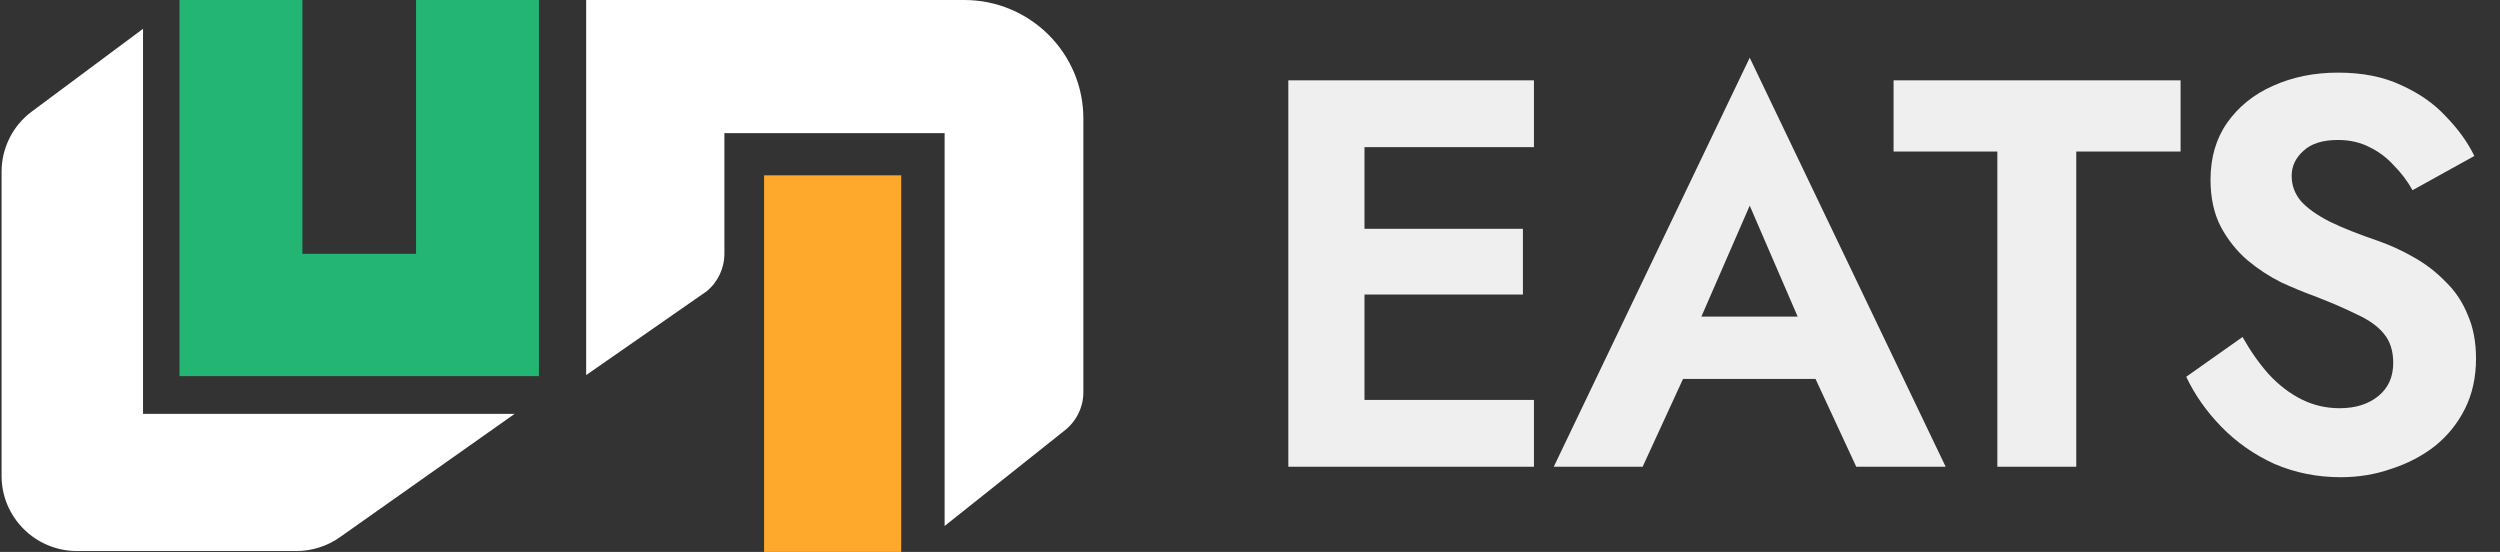 <svg width="616" height="136" viewBox="0 0 616 136" fill="none" xmlns="http://www.w3.org/2000/svg">
<rect x="0" y="0" width="616" height="136" fill="#333333" stroke="none"/>
<rect x="188.27" y="43.2" width="33.787" height="92.8" fill="#FFA92C"/>
<path d="M35.243 101.984V7.098L7.858 27.465C3.158 30.96 0.391 36.459 0.391 42.3V117.258C0.391 127.484 8.713 135.773 18.979 135.773H73.006C76.857 135.773 80.613 134.581 83.755 132.364L126.79 101.984H35.243Z" fill="white"/>
<path d="M74.506 0H44.23V92.679H132.786V0H102.51V62.539H74.506V0Z" fill="#22B573"/>
<path d="M144.432 0H178.491H237.58C253.797 0 266.943 13.073 266.943 29.2V96.632C266.943 100.278 265.276 103.726 262.414 106.003L232.753 129.6V32.8H178.491V62.527C178.491 66.118 176.874 69.521 174.083 71.8L144.432 92.419V0Z" fill="white"/>
<path d="M329.955 115V98.544H377.963V115H329.955ZM329.955 36.256V19.8H377.963V36.256H329.955ZM329.955 72.568V56.384H375.243V72.568H329.955ZM317.443 19.8H336.211V115H317.443V19.8ZM406.243 93.376L408.555 78.008H454.251L456.563 93.376H406.243ZM431.131 50.672L416.851 83.448L417.259 87.8L404.747 115H382.851L431.131 14.224L479.411 115H457.379L445.139 88.616L445.411 83.72L431.131 50.672ZM466.576 37.344V19.8H537.296V37.344H511.592V115H492.144V37.344H466.576ZM552.562 83.04C554.556 86.576 556.732 89.659 559.09 92.288C561.538 94.917 564.212 96.957 567.114 98.408C570.015 99.859 573.143 100.584 576.498 100.584C580.396 100.584 583.57 99.587 586.018 97.592C588.466 95.597 589.69 92.877 589.69 89.432C589.69 86.44 588.919 84.037 587.378 82.224C585.927 80.411 583.706 78.824 580.714 77.464C577.812 76.013 574.231 74.472 569.97 72.84C567.703 72.024 565.074 70.936 562.082 69.576C559.18 68.125 556.415 66.312 553.786 64.136C551.156 61.869 548.98 59.149 547.258 55.976C545.535 52.712 544.674 48.813 544.674 44.28C544.674 38.84 546.034 34.171 548.754 30.272C551.564 26.283 555.327 23.245 560.042 21.16C564.847 18.984 570.196 17.896 576.09 17.896C582.164 17.896 587.378 18.939 591.73 21.024C596.172 23.019 599.844 25.603 602.746 28.776C605.738 31.859 608.05 35.077 609.682 38.432L594.45 46.864C593.18 44.597 591.639 42.557 589.826 40.744C588.103 38.84 586.108 37.344 583.842 36.256C581.575 35.077 578.991 34.488 576.09 34.488C572.282 34.488 569.426 35.395 567.522 37.208C565.618 38.931 564.666 40.971 564.666 43.328C564.666 45.685 565.436 47.771 566.978 49.584C568.519 51.307 570.876 52.984 574.05 54.616C577.223 56.157 581.212 57.744 586.018 59.376C589.1 60.464 592.047 61.824 594.858 63.456C597.759 65.088 600.343 67.083 602.61 69.44C604.967 71.707 606.78 74.427 608.05 77.6C609.41 80.683 610.09 84.264 610.09 88.344C610.09 92.968 609.183 97.093 607.37 100.72C605.556 104.347 603.063 107.429 599.89 109.968C596.716 112.416 593.135 114.275 589.146 115.544C585.247 116.904 581.122 117.584 576.77 117.584C570.967 117.584 565.527 116.496 560.45 114.32C555.463 112.053 551.111 109.016 547.394 105.208C543.676 101.4 540.775 97.275 538.69 92.832L552.562 83.04Z" fill="#EFEFEF"/>
</svg>
